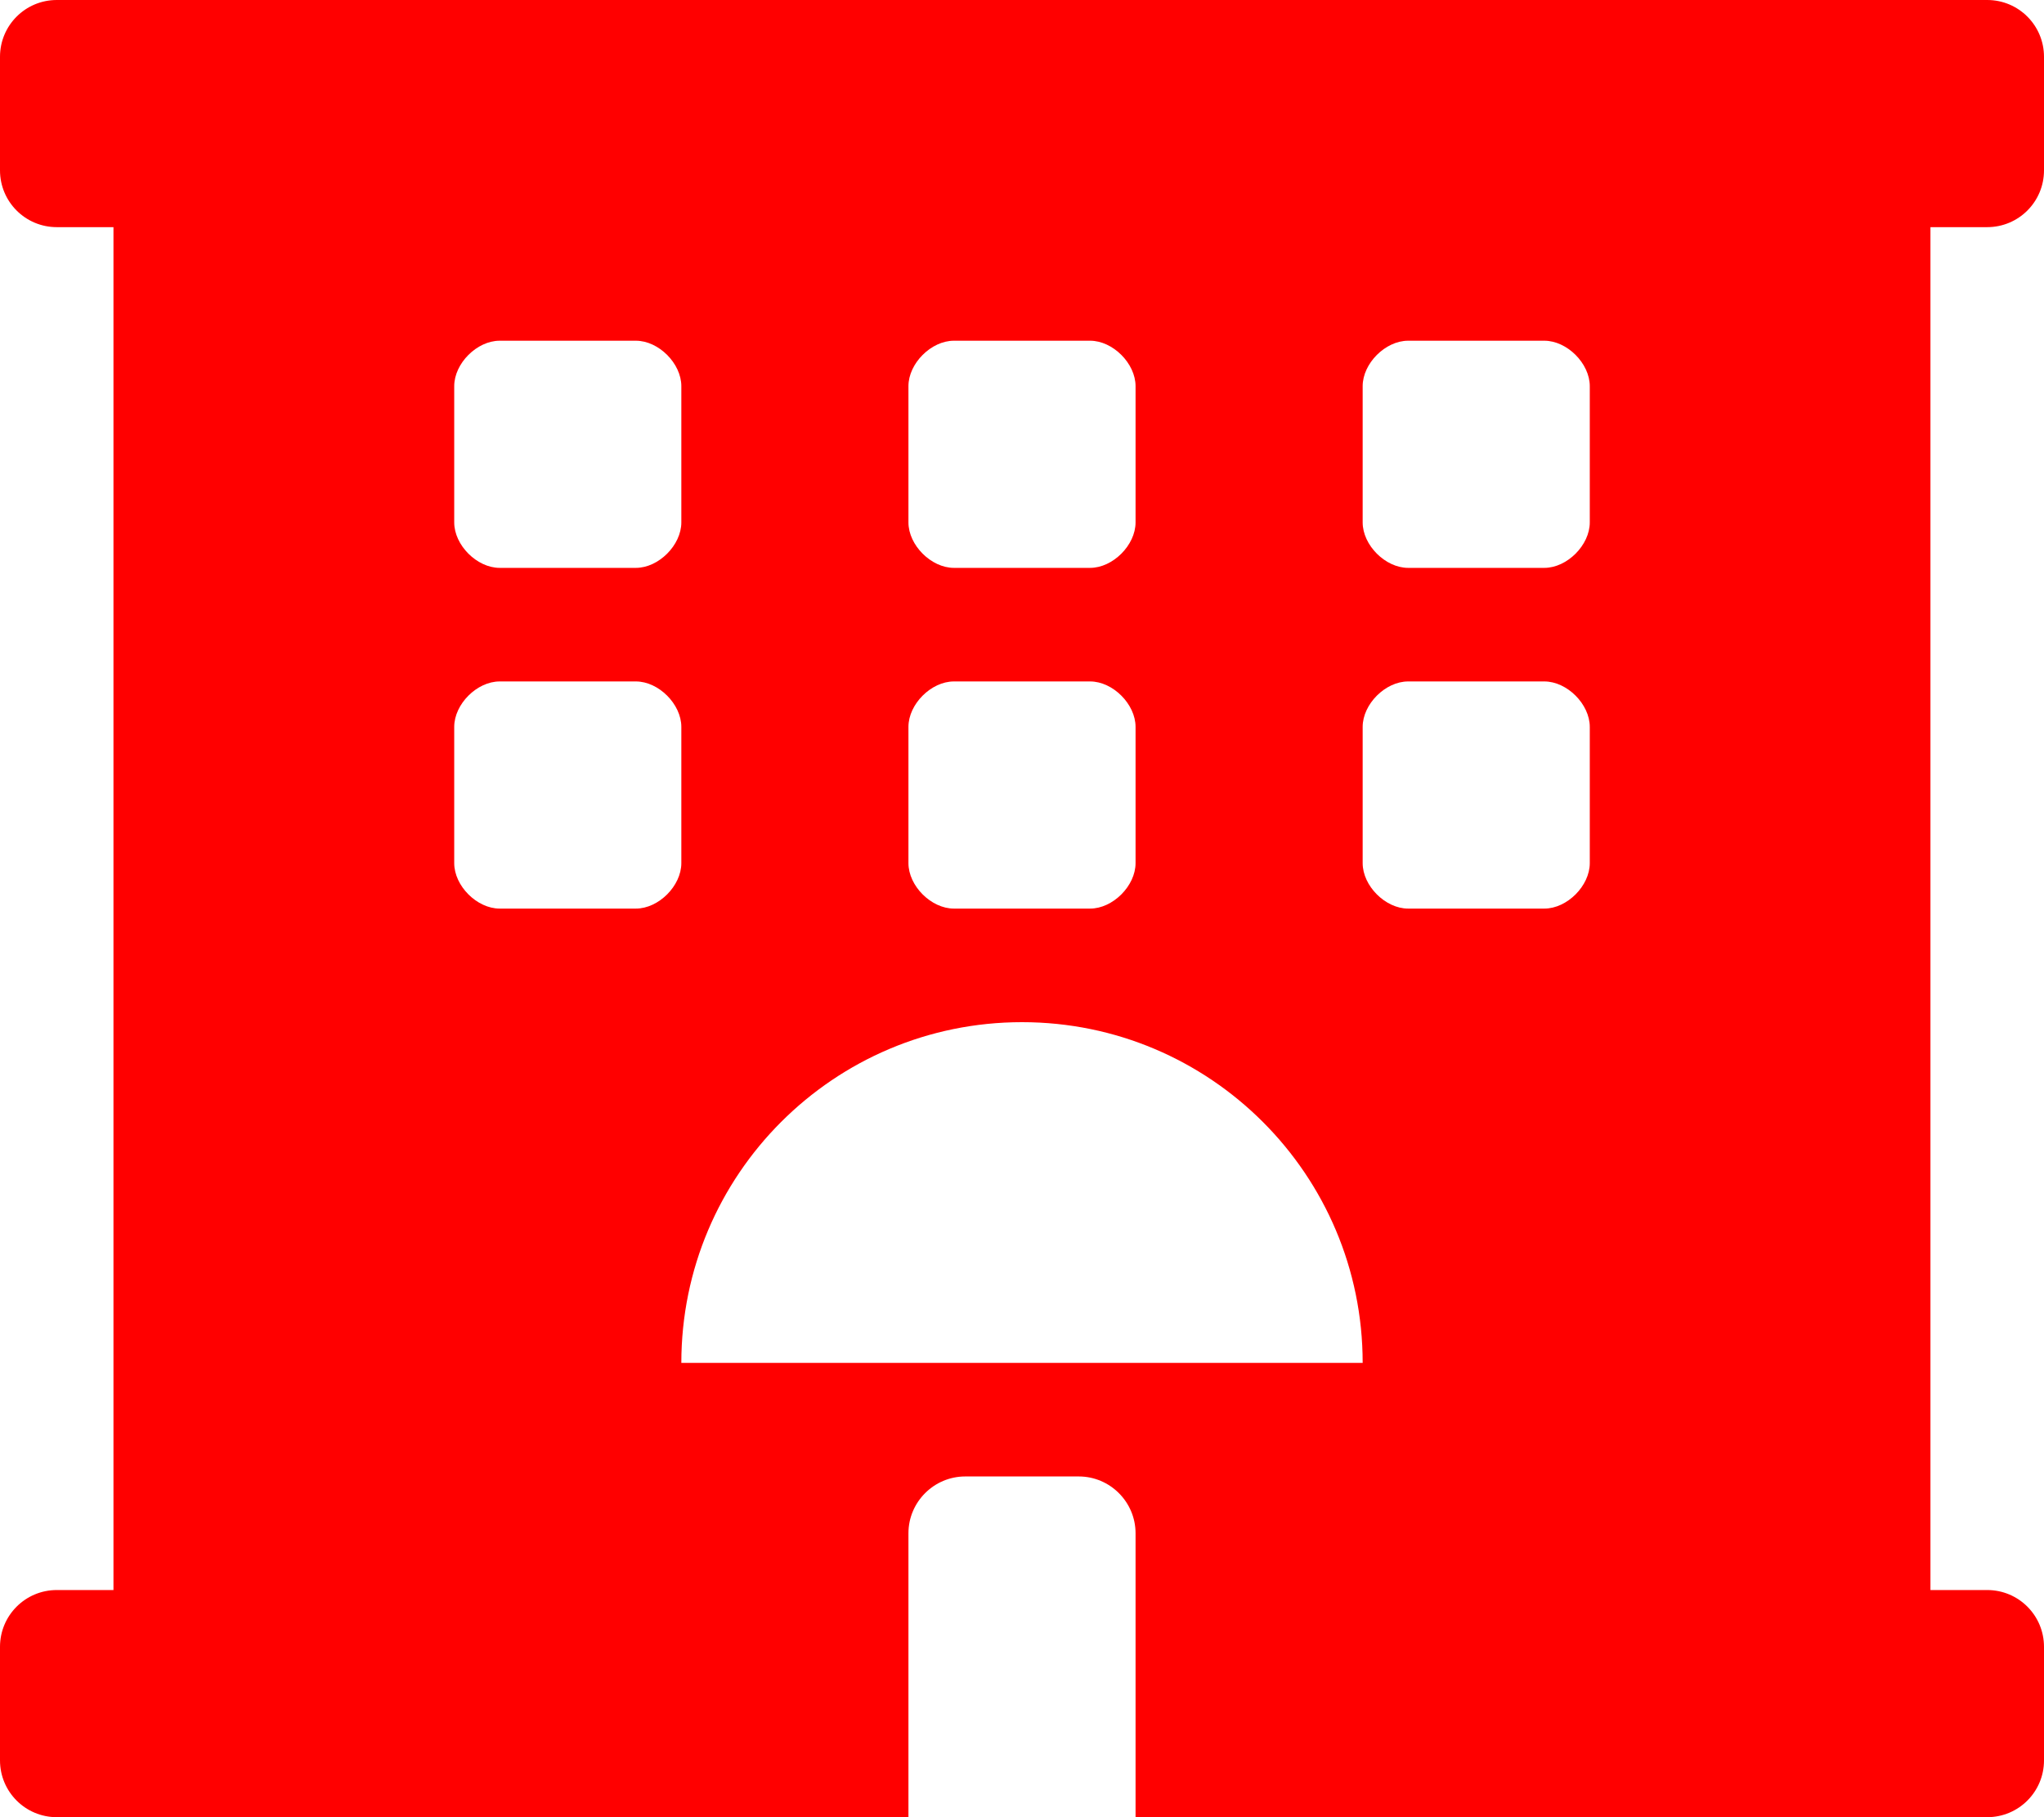 <svg width="45" height="40" viewBox="0 0 45 40" fill="none" xmlns="http://www.w3.org/2000/svg">
<path d="M43.75 5C44.441 5 45 4.441 45 3.75V1.25C45 0.559 44.441 0 43.75 0H1.25C0.559 0 0 0.559 0 1.25V3.75C0 4.441 0.559 5 1.25 5H2.498V35H1.25C0.559 35 0 35.559 0 36.25V38.75C0 39.441 0.559 40 1.25 40H20V33.75C20 33.062 20.562 32.5 21.25 32.5H23.75C24.438 32.5 25 33.062 25 33.75V40H43.75C44.441 40 45 39.441 45 38.75V36.25C45 35.559 44.441 35 43.75 35H42.5V5H43.75ZM20 8.5C20 8 20.5 7.5 21 7.5H24C24.5 7.5 25 8 25 8.5V11.5C25 12 24.5 12.5 24 12.5H21C20.5 12.5 20 12 20 11.5V8.5ZM20 16C20 15.5 20.5 15 21 15H24C24.5 15 25 15.5 25 16V19C25 19.5 24.5 20 24 20H21C20.5 20 20 19.5 20 19V16ZM10 8.5C10 8 10.5 7.5 11 7.5H14C14.5 7.5 15 8 15 8.5V11.5C15 12 14.5 12.5 14 12.5H11C10.5 12.5 10 12 10 11.5V8.5ZM14 20H11C10.5 20 10 19.5 10 19V16C10 15.5 10.5 15 11 15H14C14.5 15 15 15.5 15 16V19C15 19.5 14.5 20 14 20ZM15 30C15 25.858 18.358 22.5 22.5 22.5C26.642 22.5 30 25.858 30 30H15ZM35 19C35 19.5 34.5 20 34 20H31C30.5 20 30 19.5 30 19V16C30 15.5 30.5 15 31 15H34C34.5 15 35 15.5 35 16V19ZM35 11.5C35 12 34.5 12.5 34 12.5H31C30.5 12.5 30 12 30 11.5V8.5C30 8 30.5 7.5 31 7.5H34C34.5 7.5 35 8 35 8.5V11.5Z" fill="#FF0000"/>
</svg>
